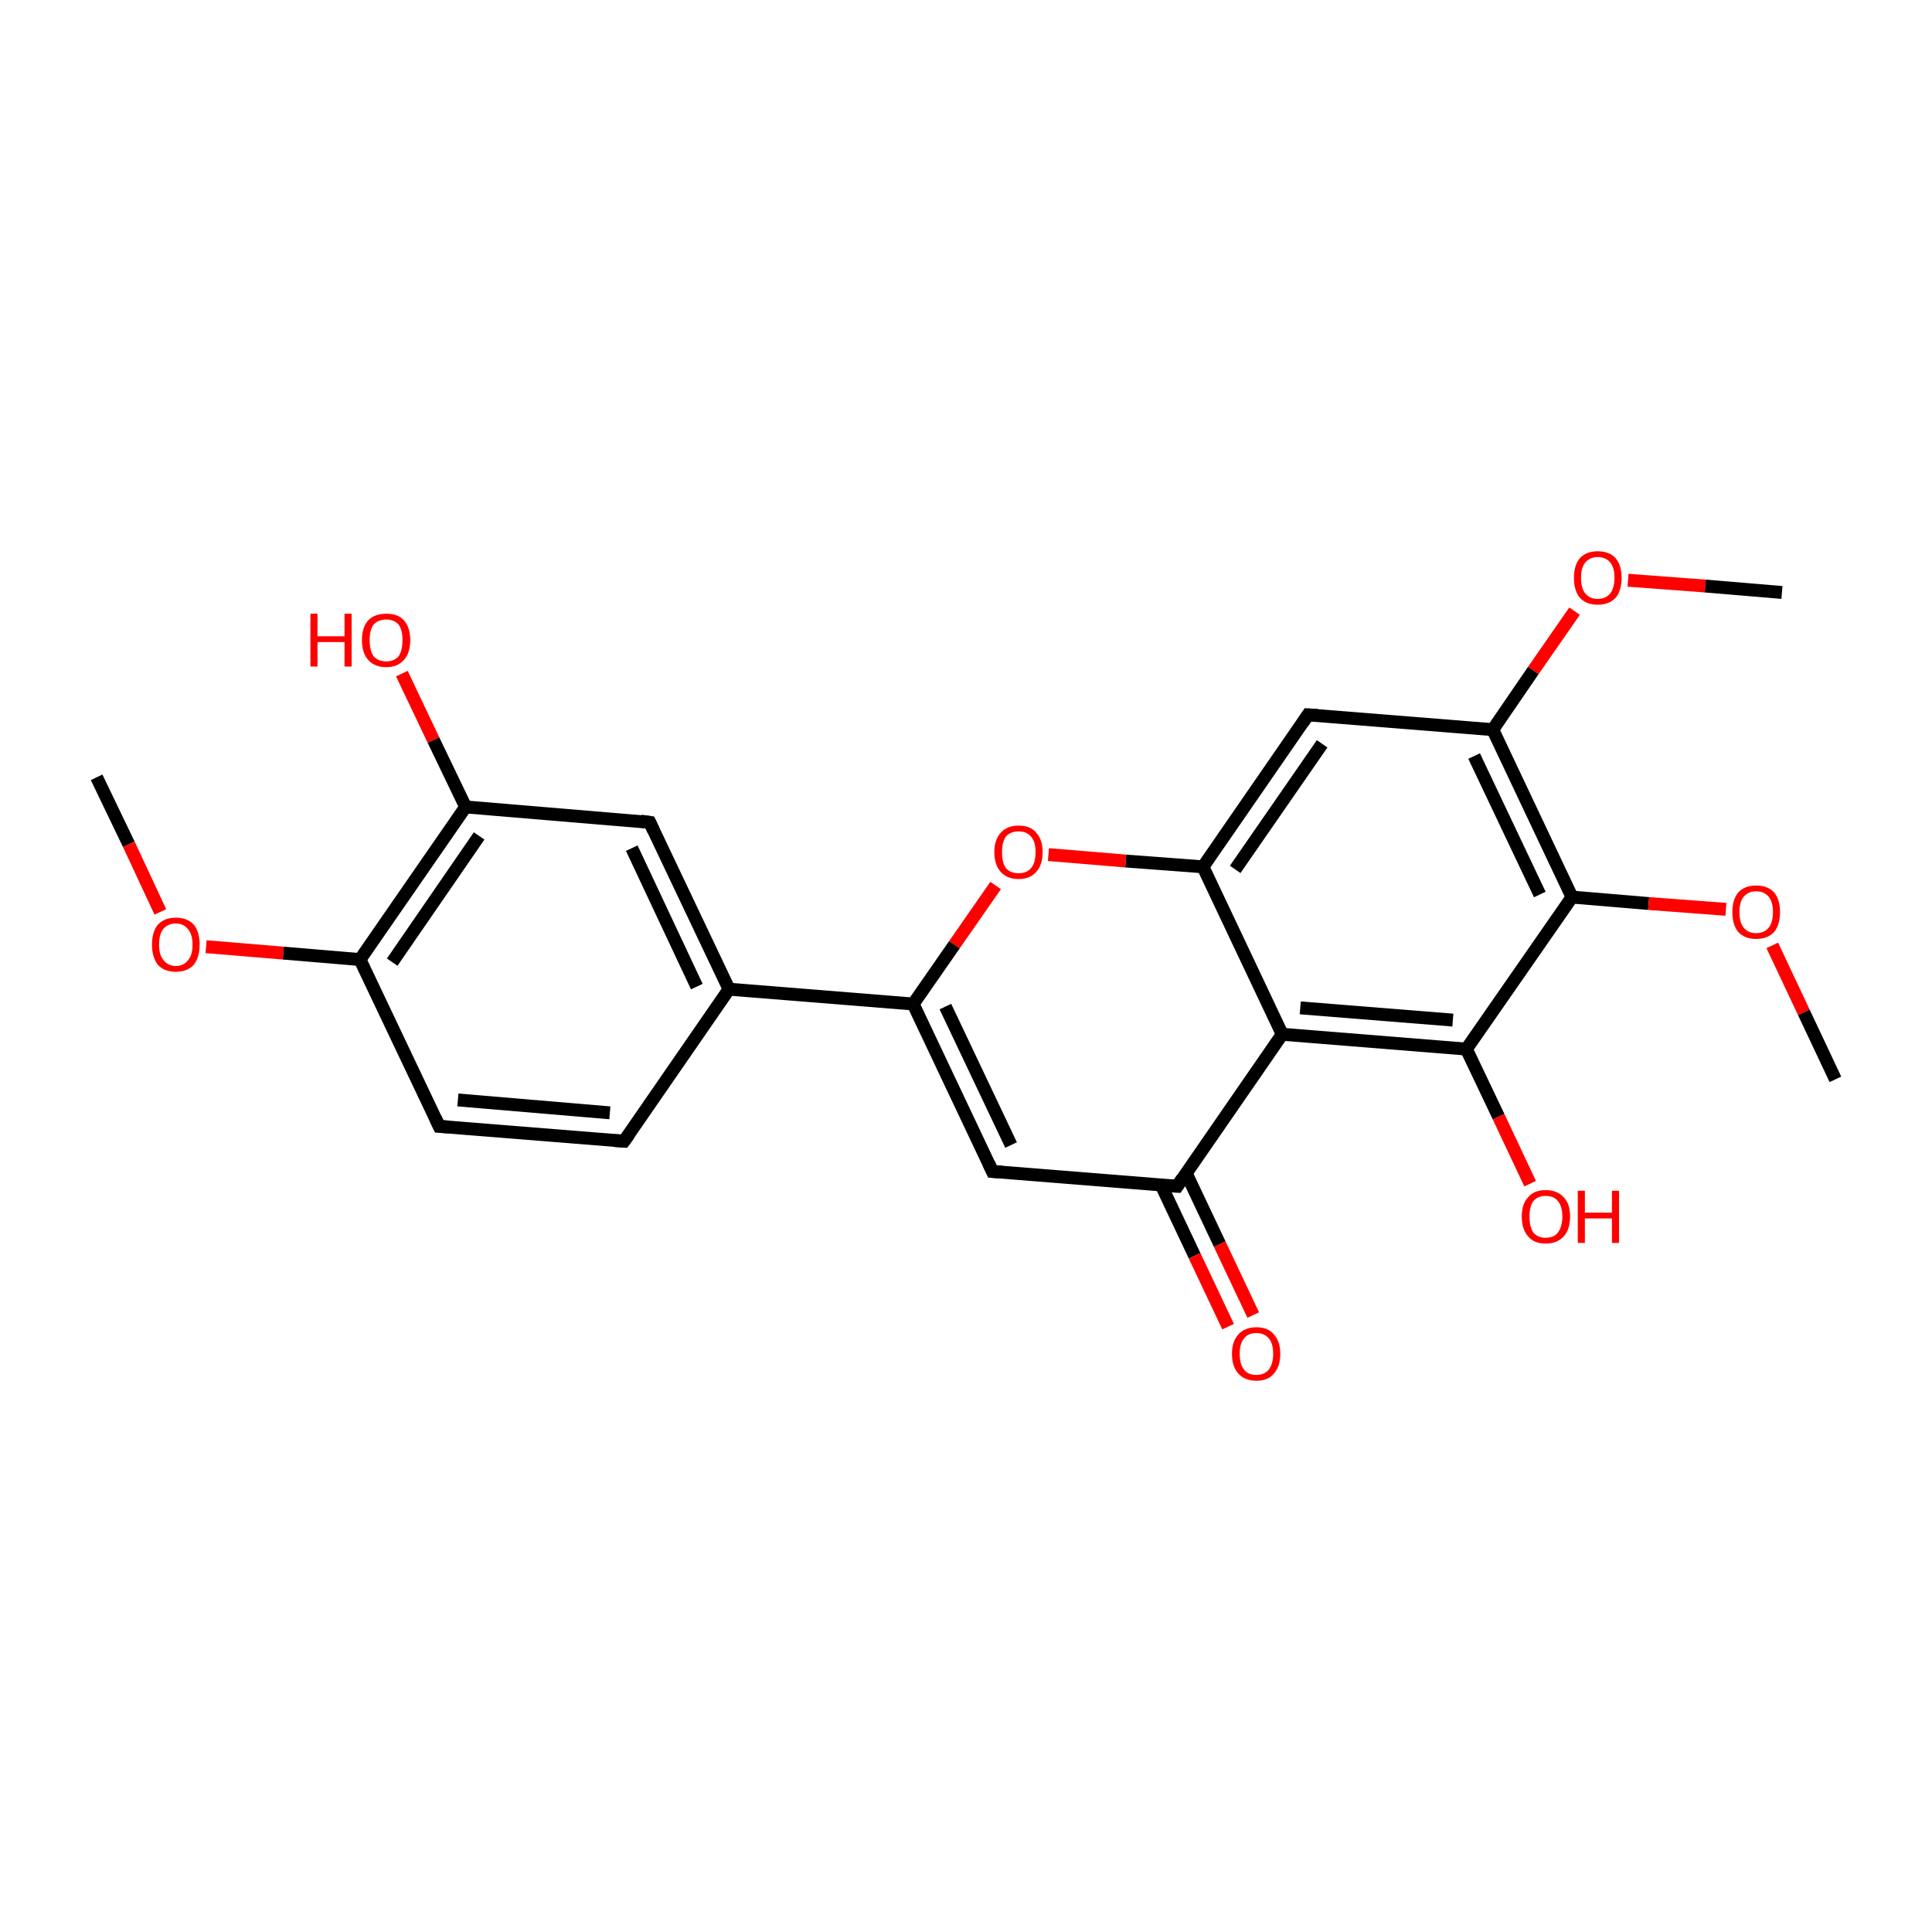 <?xml version='1.0' encoding='iso-8859-1'?>
<svg version='1.1' baseProfile='full'
              xmlns='http://www.w3.org/2000/svg'
                      xmlns:rdkit='http://www.rdkit.org/xml'
                      xmlns:xlink='http://www.w3.org/1999/xlink'
                  xml:space='preserve'
width='300px' height='300px' viewBox='0 0 300 300'>
<!-- END OF HEADER -->
<rect style='opacity:1.0;fill:transparent;stroke:none' width='300.0' height='300.0' x='0.0' y='0.0'> </rect>
<path class='bond-0 atom-0 atom-1' d='M 15.0,120.7 L 20.0,131.1' style='fill:none;fill-rule:evenodd;stroke:#000000;stroke-width:2.0px;stroke-linecap:butt;stroke-linejoin:miter;stroke-opacity:1' />
<path class='bond-0 atom-0 atom-1' d='M 20.0,131.1 L 24.9,141.6' style='fill:none;fill-rule:evenodd;stroke:#FF0000;stroke-width:2.0px;stroke-linecap:butt;stroke-linejoin:miter;stroke-opacity:1' />
<path class='bond-1 atom-1 atom-2' d='M 32.0,147.0 L 44.0,148.0' style='fill:none;fill-rule:evenodd;stroke:#FF0000;stroke-width:2.0px;stroke-linecap:butt;stroke-linejoin:miter;stroke-opacity:1' />
<path class='bond-1 atom-1 atom-2' d='M 44.0,148.0 L 55.9,149.0' style='fill:none;fill-rule:evenodd;stroke:#000000;stroke-width:2.0px;stroke-linecap:butt;stroke-linejoin:miter;stroke-opacity:1' />
<path class='bond-2 atom-2 atom-3' d='M 55.9,149.0 L 72.3,125.3' style='fill:none;fill-rule:evenodd;stroke:#000000;stroke-width:2.0px;stroke-linecap:butt;stroke-linejoin:miter;stroke-opacity:1' />
<path class='bond-2 atom-2 atom-3' d='M 60.9,149.4 L 74.4,129.8' style='fill:none;fill-rule:evenodd;stroke:#000000;stroke-width:2.0px;stroke-linecap:butt;stroke-linejoin:miter;stroke-opacity:1' />
<path class='bond-3 atom-3 atom-4' d='M 72.3,125.3 L 100.9,127.7' style='fill:none;fill-rule:evenodd;stroke:#000000;stroke-width:2.0px;stroke-linecap:butt;stroke-linejoin:miter;stroke-opacity:1' />
<path class='bond-4 atom-4 atom-5' d='M 100.9,127.7 L 113.2,153.6' style='fill:none;fill-rule:evenodd;stroke:#000000;stroke-width:2.0px;stroke-linecap:butt;stroke-linejoin:miter;stroke-opacity:1' />
<path class='bond-4 atom-4 atom-5' d='M 98.1,131.7 L 108.2,153.2' style='fill:none;fill-rule:evenodd;stroke:#000000;stroke-width:2.0px;stroke-linecap:butt;stroke-linejoin:miter;stroke-opacity:1' />
<path class='bond-5 atom-5 atom-6' d='M 113.2,153.6 L 96.9,177.2' style='fill:none;fill-rule:evenodd;stroke:#000000;stroke-width:2.0px;stroke-linecap:butt;stroke-linejoin:miter;stroke-opacity:1' />
<path class='bond-6 atom-6 atom-7' d='M 96.9,177.2 L 68.2,174.9' style='fill:none;fill-rule:evenodd;stroke:#000000;stroke-width:2.0px;stroke-linecap:butt;stroke-linejoin:miter;stroke-opacity:1' />
<path class='bond-6 atom-6 atom-7' d='M 94.7,172.8 L 71.1,170.8' style='fill:none;fill-rule:evenodd;stroke:#000000;stroke-width:2.0px;stroke-linecap:butt;stroke-linejoin:miter;stroke-opacity:1' />
<path class='bond-7 atom-5 atom-8' d='M 113.2,153.6 L 141.8,155.9' style='fill:none;fill-rule:evenodd;stroke:#000000;stroke-width:2.0px;stroke-linecap:butt;stroke-linejoin:miter;stroke-opacity:1' />
<path class='bond-8 atom-8 atom-9' d='M 141.8,155.9 L 154.1,181.9' style='fill:none;fill-rule:evenodd;stroke:#000000;stroke-width:2.0px;stroke-linecap:butt;stroke-linejoin:miter;stroke-opacity:1' />
<path class='bond-8 atom-8 atom-9' d='M 146.8,156.3 L 157.0,177.8' style='fill:none;fill-rule:evenodd;stroke:#000000;stroke-width:2.0px;stroke-linecap:butt;stroke-linejoin:miter;stroke-opacity:1' />
<path class='bond-9 atom-9 atom-10' d='M 154.1,181.9 L 182.8,184.2' style='fill:none;fill-rule:evenodd;stroke:#000000;stroke-width:2.0px;stroke-linecap:butt;stroke-linejoin:miter;stroke-opacity:1' />
<path class='bond-10 atom-10 atom-11' d='M 180.3,184.0 L 185.5,195.0' style='fill:none;fill-rule:evenodd;stroke:#000000;stroke-width:2.0px;stroke-linecap:butt;stroke-linejoin:miter;stroke-opacity:1' />
<path class='bond-10 atom-10 atom-11' d='M 185.5,195.0 L 190.7,206.0' style='fill:none;fill-rule:evenodd;stroke:#FF0000;stroke-width:2.0px;stroke-linecap:butt;stroke-linejoin:miter;stroke-opacity:1' />
<path class='bond-10 atom-10 atom-11' d='M 184.2,182.2 L 189.4,193.2' style='fill:none;fill-rule:evenodd;stroke:#000000;stroke-width:2.0px;stroke-linecap:butt;stroke-linejoin:miter;stroke-opacity:1' />
<path class='bond-10 atom-10 atom-11' d='M 189.4,193.2 L 194.6,204.2' style='fill:none;fill-rule:evenodd;stroke:#FF0000;stroke-width:2.0px;stroke-linecap:butt;stroke-linejoin:miter;stroke-opacity:1' />
<path class='bond-11 atom-10 atom-12' d='M 182.8,184.2 L 199.1,160.6' style='fill:none;fill-rule:evenodd;stroke:#000000;stroke-width:2.0px;stroke-linecap:butt;stroke-linejoin:miter;stroke-opacity:1' />
<path class='bond-12 atom-12 atom-13' d='M 199.1,160.6 L 227.7,162.9' style='fill:none;fill-rule:evenodd;stroke:#000000;stroke-width:2.0px;stroke-linecap:butt;stroke-linejoin:miter;stroke-opacity:1' />
<path class='bond-12 atom-12 atom-13' d='M 201.9,156.5 L 225.6,158.4' style='fill:none;fill-rule:evenodd;stroke:#000000;stroke-width:2.0px;stroke-linecap:butt;stroke-linejoin:miter;stroke-opacity:1' />
<path class='bond-13 atom-13 atom-14' d='M 227.7,162.9 L 244.1,139.3' style='fill:none;fill-rule:evenodd;stroke:#000000;stroke-width:2.0px;stroke-linecap:butt;stroke-linejoin:miter;stroke-opacity:1' />
<path class='bond-14 atom-14 atom-15' d='M 244.1,139.3 L 231.8,113.3' style='fill:none;fill-rule:evenodd;stroke:#000000;stroke-width:2.0px;stroke-linecap:butt;stroke-linejoin:miter;stroke-opacity:1' />
<path class='bond-14 atom-14 atom-15' d='M 239.1,138.9 L 228.9,117.4' style='fill:none;fill-rule:evenodd;stroke:#000000;stroke-width:2.0px;stroke-linecap:butt;stroke-linejoin:miter;stroke-opacity:1' />
<path class='bond-15 atom-15 atom-16' d='M 231.8,113.3 L 203.1,111.0' style='fill:none;fill-rule:evenodd;stroke:#000000;stroke-width:2.0px;stroke-linecap:butt;stroke-linejoin:miter;stroke-opacity:1' />
<path class='bond-16 atom-16 atom-17' d='M 203.1,111.0 L 186.8,134.6' style='fill:none;fill-rule:evenodd;stroke:#000000;stroke-width:2.0px;stroke-linecap:butt;stroke-linejoin:miter;stroke-opacity:1' />
<path class='bond-16 atom-16 atom-17' d='M 205.3,115.5 L 191.8,135.0' style='fill:none;fill-rule:evenodd;stroke:#000000;stroke-width:2.0px;stroke-linecap:butt;stroke-linejoin:miter;stroke-opacity:1' />
<path class='bond-17 atom-17 atom-18' d='M 186.8,134.6 L 174.8,133.7' style='fill:none;fill-rule:evenodd;stroke:#000000;stroke-width:2.0px;stroke-linecap:butt;stroke-linejoin:miter;stroke-opacity:1' />
<path class='bond-17 atom-17 atom-18' d='M 174.8,133.7 L 162.8,132.7' style='fill:none;fill-rule:evenodd;stroke:#FF0000;stroke-width:2.0px;stroke-linecap:butt;stroke-linejoin:miter;stroke-opacity:1' />
<path class='bond-18 atom-15 atom-19' d='M 231.8,113.3 L 238.1,104.1' style='fill:none;fill-rule:evenodd;stroke:#000000;stroke-width:2.0px;stroke-linecap:butt;stroke-linejoin:miter;stroke-opacity:1' />
<path class='bond-18 atom-15 atom-19' d='M 238.1,104.1 L 244.5,94.9' style='fill:none;fill-rule:evenodd;stroke:#FF0000;stroke-width:2.0px;stroke-linecap:butt;stroke-linejoin:miter;stroke-opacity:1' />
<path class='bond-19 atom-19 atom-20' d='M 252.8,90.1 L 264.8,91.0' style='fill:none;fill-rule:evenodd;stroke:#FF0000;stroke-width:2.0px;stroke-linecap:butt;stroke-linejoin:miter;stroke-opacity:1' />
<path class='bond-19 atom-19 atom-20' d='M 264.8,91.0 L 276.7,92.0' style='fill:none;fill-rule:evenodd;stroke:#000000;stroke-width:2.0px;stroke-linecap:butt;stroke-linejoin:miter;stroke-opacity:1' />
<path class='bond-20 atom-14 atom-21' d='M 244.1,139.3 L 256.0,140.3' style='fill:none;fill-rule:evenodd;stroke:#000000;stroke-width:2.0px;stroke-linecap:butt;stroke-linejoin:miter;stroke-opacity:1' />
<path class='bond-20 atom-14 atom-21' d='M 256.0,140.3 L 268.0,141.2' style='fill:none;fill-rule:evenodd;stroke:#FF0000;stroke-width:2.0px;stroke-linecap:butt;stroke-linejoin:miter;stroke-opacity:1' />
<path class='bond-21 atom-21 atom-22' d='M 275.2,146.8 L 280.1,157.2' style='fill:none;fill-rule:evenodd;stroke:#FF0000;stroke-width:2.0px;stroke-linecap:butt;stroke-linejoin:miter;stroke-opacity:1' />
<path class='bond-21 atom-21 atom-22' d='M 280.1,157.2 L 285.0,167.6' style='fill:none;fill-rule:evenodd;stroke:#000000;stroke-width:2.0px;stroke-linecap:butt;stroke-linejoin:miter;stroke-opacity:1' />
<path class='bond-22 atom-13 atom-23' d='M 227.7,162.9 L 232.7,173.4' style='fill:none;fill-rule:evenodd;stroke:#000000;stroke-width:2.0px;stroke-linecap:butt;stroke-linejoin:miter;stroke-opacity:1' />
<path class='bond-22 atom-13 atom-23' d='M 232.7,173.4 L 237.6,183.8' style='fill:none;fill-rule:evenodd;stroke:#FF0000;stroke-width:2.0px;stroke-linecap:butt;stroke-linejoin:miter;stroke-opacity:1' />
<path class='bond-23 atom-3 atom-24' d='M 72.3,125.3 L 67.3,114.9' style='fill:none;fill-rule:evenodd;stroke:#000000;stroke-width:2.0px;stroke-linecap:butt;stroke-linejoin:miter;stroke-opacity:1' />
<path class='bond-23 atom-3 atom-24' d='M 67.3,114.9 L 62.4,104.6' style='fill:none;fill-rule:evenodd;stroke:#FF0000;stroke-width:2.0px;stroke-linecap:butt;stroke-linejoin:miter;stroke-opacity:1' />
<path class='bond-24 atom-7 atom-2' d='M 68.2,174.9 L 55.9,149.0' style='fill:none;fill-rule:evenodd;stroke:#000000;stroke-width:2.0px;stroke-linecap:butt;stroke-linejoin:miter;stroke-opacity:1' />
<path class='bond-25 atom-18 atom-8' d='M 154.6,137.5 L 148.2,146.7' style='fill:none;fill-rule:evenodd;stroke:#FF0000;stroke-width:2.0px;stroke-linecap:butt;stroke-linejoin:miter;stroke-opacity:1' />
<path class='bond-25 atom-18 atom-8' d='M 148.2,146.7 L 141.8,155.9' style='fill:none;fill-rule:evenodd;stroke:#000000;stroke-width:2.0px;stroke-linecap:butt;stroke-linejoin:miter;stroke-opacity:1' />
<path class='bond-26 atom-17 atom-12' d='M 186.8,134.6 L 199.1,160.6' style='fill:none;fill-rule:evenodd;stroke:#000000;stroke-width:2.0px;stroke-linecap:butt;stroke-linejoin:miter;stroke-opacity:1' />
<path d='M 99.5,127.5 L 100.9,127.7 L 101.5,129.0' style='fill:none;stroke:#000000;stroke-width:2.0px;stroke-linecap:butt;stroke-linejoin:miter;stroke-opacity:1;' />
<path d='M 97.7,176.1 L 96.9,177.2 L 95.4,177.1' style='fill:none;stroke:#000000;stroke-width:2.0px;stroke-linecap:butt;stroke-linejoin:miter;stroke-opacity:1;' />
<path d='M 69.7,175.0 L 68.2,174.9 L 67.6,173.6' style='fill:none;stroke:#000000;stroke-width:2.0px;stroke-linecap:butt;stroke-linejoin:miter;stroke-opacity:1;' />
<path d='M 153.5,180.6 L 154.1,181.9 L 155.6,182.0' style='fill:none;stroke:#000000;stroke-width:2.0px;stroke-linecap:butt;stroke-linejoin:miter;stroke-opacity:1;' />
<path d='M 181.3,184.1 L 182.8,184.2 L 183.6,183.0' style='fill:none;stroke:#000000;stroke-width:2.0px;stroke-linecap:butt;stroke-linejoin:miter;stroke-opacity:1;' />
<path d='M 204.6,111.1 L 203.1,111.0 L 202.3,112.2' style='fill:none;stroke:#000000;stroke-width:2.0px;stroke-linecap:butt;stroke-linejoin:miter;stroke-opacity:1;' />
<path class='atom-1' d='M 23.6 146.7
Q 23.6 144.7, 24.5 143.6
Q 25.5 142.5, 27.3 142.5
Q 29.1 142.5, 30.1 143.6
Q 31.0 144.7, 31.0 146.7
Q 31.0 148.6, 30.1 149.8
Q 29.1 150.9, 27.3 150.9
Q 25.5 150.9, 24.5 149.8
Q 23.6 148.6, 23.6 146.7
M 27.3 150.0
Q 28.5 150.0, 29.2 149.1
Q 29.9 148.3, 29.9 146.7
Q 29.9 145.1, 29.2 144.3
Q 28.5 143.4, 27.3 143.4
Q 26.1 143.4, 25.4 144.2
Q 24.7 145.0, 24.7 146.7
Q 24.7 148.3, 25.4 149.1
Q 26.1 150.0, 27.3 150.0
' fill='#FF0000'/>
<path class='atom-11' d='M 191.3 210.2
Q 191.3 208.3, 192.3 207.2
Q 193.3 206.1, 195.1 206.1
Q 196.9 206.1, 197.8 207.2
Q 198.8 208.3, 198.8 210.2
Q 198.8 212.2, 197.8 213.3
Q 196.9 214.4, 195.1 214.4
Q 193.3 214.4, 192.3 213.3
Q 191.3 212.2, 191.3 210.2
M 195.1 213.5
Q 196.3 213.5, 197.0 212.7
Q 197.7 211.8, 197.7 210.2
Q 197.7 208.6, 197.0 207.8
Q 196.3 207.0, 195.1 207.0
Q 193.8 207.0, 193.2 207.8
Q 192.5 208.6, 192.5 210.2
Q 192.5 211.9, 193.2 212.7
Q 193.8 213.5, 195.1 213.5
' fill='#FF0000'/>
<path class='atom-18' d='M 154.4 132.3
Q 154.4 130.4, 155.4 129.3
Q 156.4 128.2, 158.2 128.2
Q 160.0 128.2, 160.9 129.3
Q 161.9 130.4, 161.9 132.3
Q 161.9 134.3, 160.9 135.4
Q 159.9 136.5, 158.2 136.5
Q 156.4 136.5, 155.4 135.4
Q 154.4 134.3, 154.4 132.3
M 158.2 135.6
Q 159.4 135.6, 160.1 134.8
Q 160.8 134.0, 160.8 132.3
Q 160.8 130.7, 160.1 129.9
Q 159.4 129.1, 158.2 129.1
Q 156.9 129.1, 156.2 129.9
Q 155.6 130.7, 155.6 132.3
Q 155.6 134.0, 156.2 134.8
Q 156.9 135.6, 158.2 135.6
' fill='#FF0000'/>
<path class='atom-19' d='M 244.4 89.7
Q 244.4 87.8, 245.3 86.7
Q 246.3 85.6, 248.1 85.6
Q 249.9 85.6, 250.9 86.7
Q 251.8 87.8, 251.8 89.7
Q 251.8 91.7, 250.9 92.8
Q 249.9 93.9, 248.1 93.9
Q 246.3 93.9, 245.3 92.8
Q 244.4 91.7, 244.4 89.7
M 248.1 93.0
Q 249.3 93.0, 250.0 92.2
Q 250.7 91.3, 250.7 89.7
Q 250.7 88.1, 250.0 87.3
Q 249.3 86.5, 248.1 86.5
Q 246.9 86.5, 246.2 87.3
Q 245.5 88.1, 245.5 89.7
Q 245.5 91.4, 246.2 92.2
Q 246.9 93.0, 248.1 93.0
' fill='#FF0000'/>
<path class='atom-21' d='M 269.0 141.6
Q 269.0 139.7, 269.9 138.6
Q 270.9 137.5, 272.7 137.5
Q 274.5 137.5, 275.5 138.6
Q 276.4 139.7, 276.4 141.6
Q 276.4 143.6, 275.5 144.7
Q 274.5 145.8, 272.7 145.8
Q 270.9 145.8, 269.9 144.7
Q 269.0 143.6, 269.0 141.6
M 272.7 144.9
Q 273.9 144.9, 274.6 144.1
Q 275.3 143.3, 275.3 141.6
Q 275.3 140.0, 274.6 139.2
Q 273.9 138.4, 272.7 138.4
Q 271.5 138.4, 270.8 139.2
Q 270.1 140.0, 270.1 141.6
Q 270.1 143.3, 270.8 144.1
Q 271.5 144.9, 272.7 144.9
' fill='#FF0000'/>
<path class='atom-23' d='M 236.3 188.9
Q 236.3 186.9, 237.3 185.9
Q 238.2 184.8, 240.0 184.8
Q 241.8 184.8, 242.8 185.9
Q 243.8 186.9, 243.8 188.9
Q 243.8 190.9, 242.8 192.0
Q 241.8 193.1, 240.0 193.1
Q 238.2 193.1, 237.3 192.0
Q 236.3 190.9, 236.3 188.9
M 240.0 192.2
Q 241.3 192.2, 241.9 191.4
Q 242.6 190.5, 242.6 188.9
Q 242.6 187.3, 241.9 186.5
Q 241.3 185.7, 240.0 185.7
Q 238.8 185.7, 238.1 186.5
Q 237.5 187.3, 237.5 188.9
Q 237.5 190.5, 238.1 191.4
Q 238.8 192.2, 240.0 192.2
' fill='#FF0000'/>
<path class='atom-23' d='M 245.0 184.9
L 246.1 184.9
L 246.1 188.3
L 250.3 188.3
L 250.3 184.9
L 251.4 184.9
L 251.4 193.0
L 250.3 193.0
L 250.3 189.2
L 246.1 189.2
L 246.1 193.0
L 245.0 193.0
L 245.0 184.9
' fill='#FF0000'/>
<path class='atom-24' d='M 48.2 95.3
L 49.3 95.3
L 49.3 98.8
L 53.5 98.8
L 53.5 95.3
L 54.6 95.3
L 54.6 103.5
L 53.5 103.5
L 53.5 99.7
L 49.3 99.7
L 49.3 103.5
L 48.2 103.5
L 48.2 95.3
' fill='#FF0000'/>
<path class='atom-24' d='M 56.2 99.4
Q 56.2 97.4, 57.2 96.3
Q 58.2 95.3, 60.0 95.3
Q 61.8 95.3, 62.7 96.3
Q 63.7 97.4, 63.7 99.4
Q 63.7 101.4, 62.7 102.5
Q 61.7 103.6, 60.0 103.6
Q 58.2 103.6, 57.2 102.5
Q 56.2 101.4, 56.2 99.4
M 60.0 102.7
Q 61.2 102.7, 61.9 101.9
Q 62.5 101.0, 62.5 99.4
Q 62.5 97.8, 61.9 97.0
Q 61.2 96.2, 60.0 96.2
Q 58.7 96.2, 58.0 97.0
Q 57.4 97.8, 57.4 99.4
Q 57.4 101.0, 58.0 101.9
Q 58.7 102.7, 60.0 102.7
' fill='#FF0000'/>
</svg>

